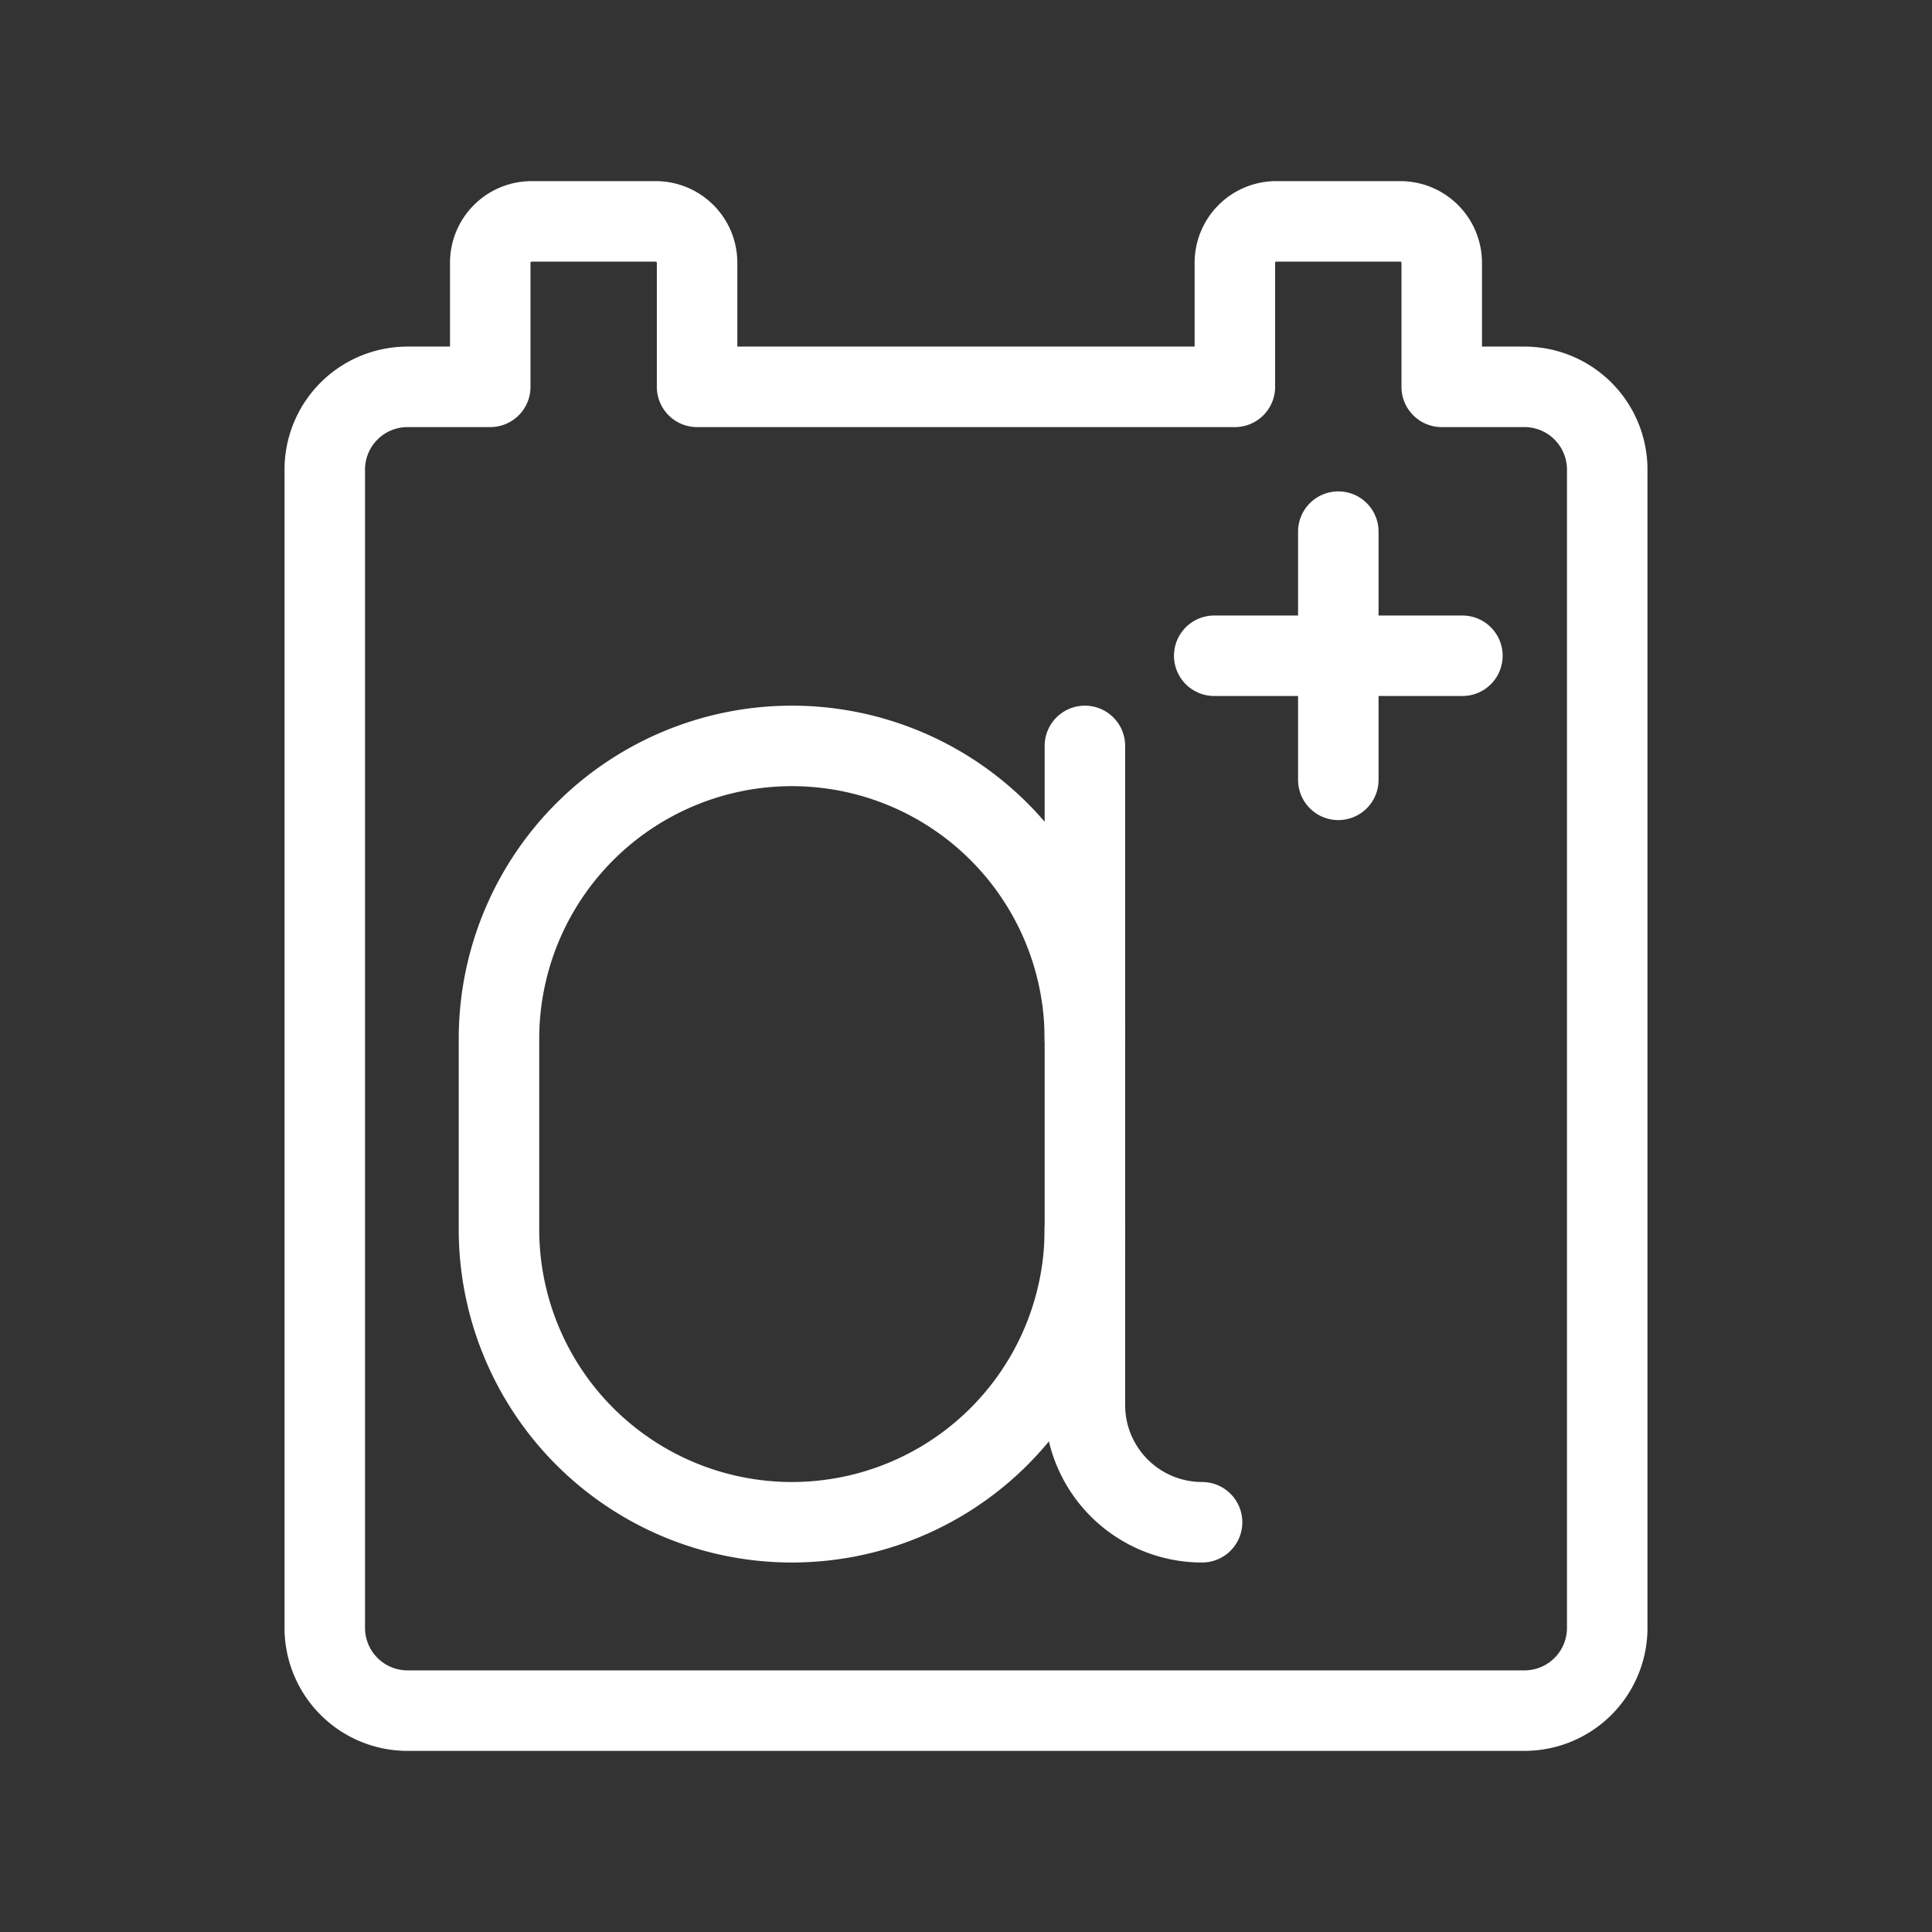<svg xmlns="http://www.w3.org/2000/svg" viewBox="0 0 48 48"><rect x="0" y="0" width="48" height="48" fill="#333333" stroke="none"/><defs><style>.a{stroke-width:2px;stroke-width:2px;fill:none;stroke:#fff;stroke-linecap:round;stroke-linejoin:round;}</style></defs><path class="a" d="M37.875,9.611H35.819V6.528A1.028,1.028,0,0,0,34.792,5.5H31.708a1.028,1.028,0,0,0-1.028,1.028V9.611H17.319V6.528A1.028,1.028,0,0,0,16.292,5.5H13.208a1.028,1.028,0,0,0-1.028,1.028V9.611H10.125a2.056,2.056,0,0,0-2.056,2.056V40.444A2.056,2.056,0,0,0,10.125,42.5h27.75a2.056,2.056,0,0,0,2.056-2.056V11.667A2.056,2.056,0,0,0,37.875,9.611Z"/><line class="a" x1="36.333" y1="16.292" x2="30.167" y2="16.292"/><path class="a" d="M26.953,30.541A7.278,7.278,0,0,1,19.675,37.82h0a7.278,7.278,0,0,1-7.278-7.278V25.81a7.278,7.278,0,0,1,7.278-7.278h0A7.278,7.278,0,0,1,26.953,25.81"/><path class="a" d="M29.865,37.82a2.911,2.911,0,0,1-2.911-2.911V18.532"/><line class="a" x1="33.25" y1="13.208" x2="33.25" y2="19.375"/></svg>